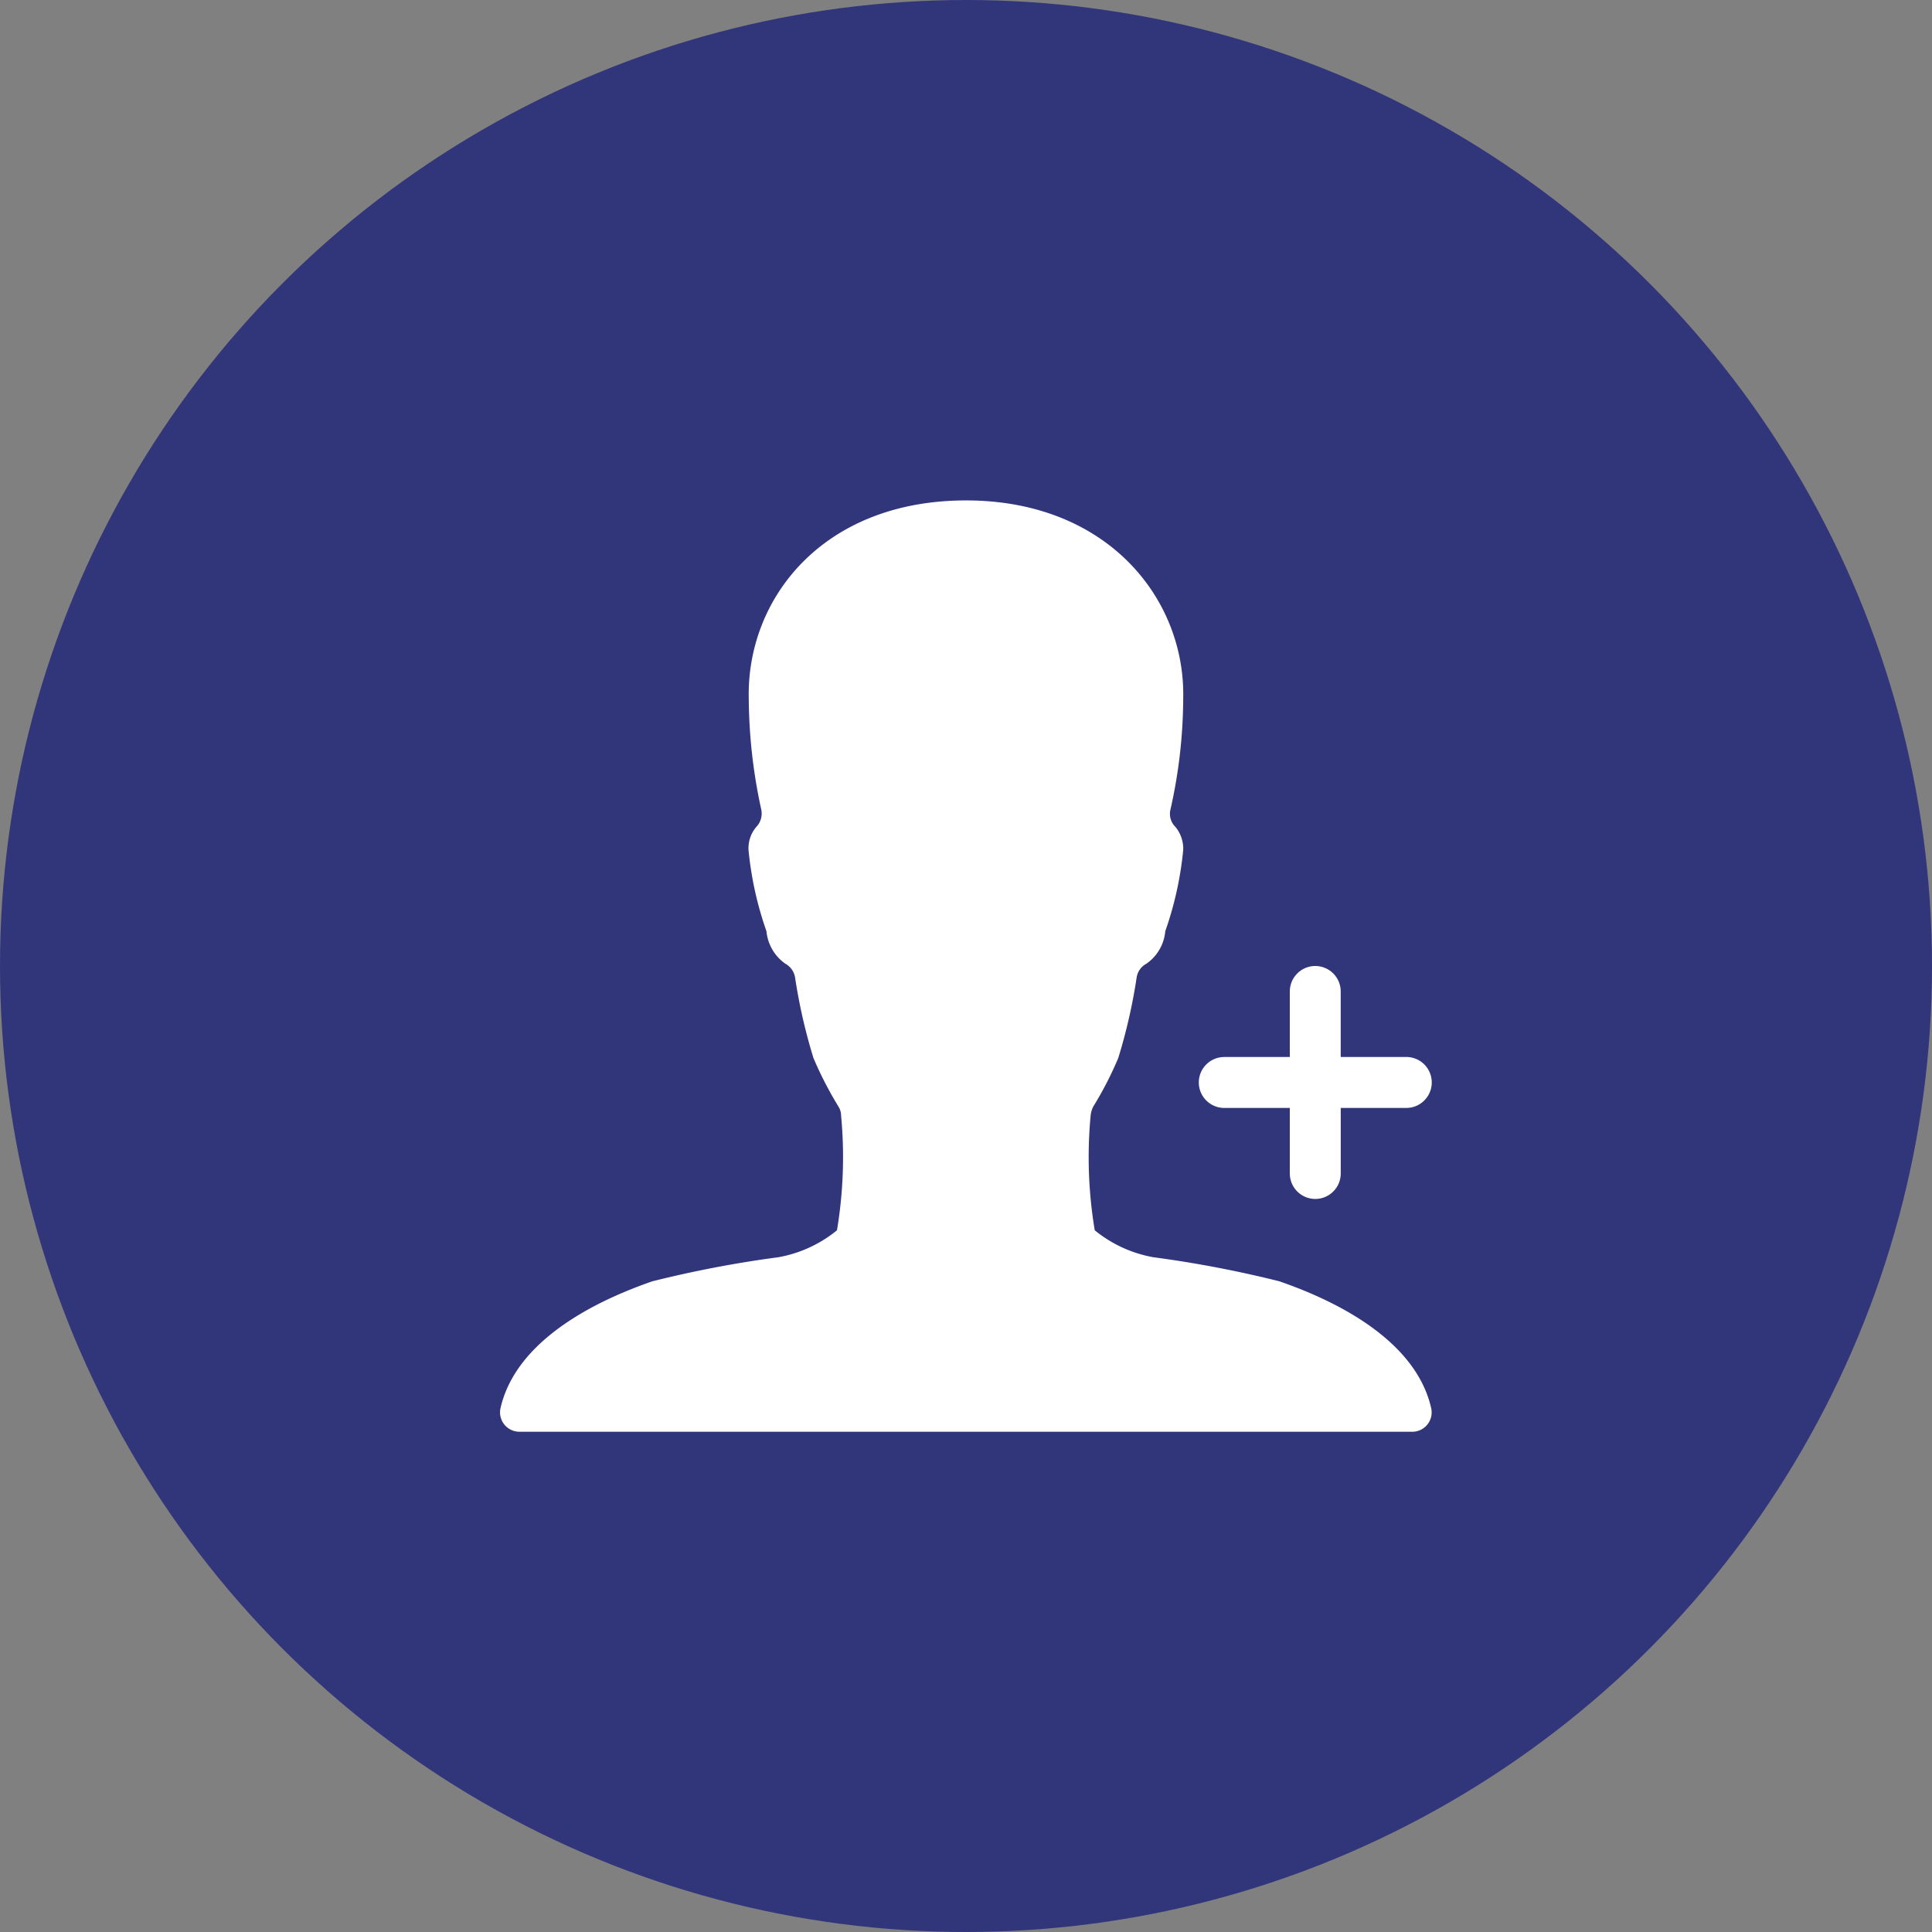<svg xmlns="http://www.w3.org/2000/svg" width="56" height="56" viewBox="0 0 56 56">
  <rect x="0" y="0" width="56" height="56" fill="#808080" stroke="none"/>
  <g id="add_beneficary" data-name="add beneficary" transform="translate(-336 -716)">
    <g id="camera" transform="translate(6.297 623.297)">
      <circle id="Ellipse_14" data-name="Ellipse 14" cx="28" cy="28" r="28" transform="translate(329.703 92.703)" fill="#31357a"/>
    </g>
    <g id="Icon_ionic-ios-person-add" data-name="Icon ionic-ios-person-add" transform="translate(345.999 726)">
      <path id="Path_26" data-name="Path 26" d="M27.091,27.141a32.764,32.764,0,0,0-3.663-.7,3.722,3.722,0,0,1-1.695-.78,12.858,12.858,0,0,1-.12-3.319.729.729,0,0,1,.077-.267,10.377,10.377,0,0,0,.724-1.406,15.959,15.959,0,0,0,.534-2.341.547.547,0,0,1,.281-.394,1.28,1.28,0,0,0,.548-.942,9.962,9.962,0,0,0,.52-2.355.994.994,0,0,0-.225-.668.531.531,0,0,1-.141-.52,14.826,14.826,0,0,0,.366-3.206c.063-2.89-2.2-5.738-6.293-5.738-4.155,0-6.363,2.848-6.3,5.738a15.464,15.464,0,0,0,.359,3.206.56.56,0,0,1-.141.52.959.959,0,0,0-.225.668,9.962,9.962,0,0,0,.52,2.355,1.3,1.3,0,0,0,.548.942.561.561,0,0,1,.281.394,15.959,15.959,0,0,0,.534,2.341,10.777,10.777,0,0,0,.724,1.406.5.5,0,0,1,.077.267,12.843,12.843,0,0,1-.12,3.319,3.722,3.722,0,0,1-1.695.78,32.764,32.764,0,0,0-3.663.7c-1,.352-3.888,1.441-4.395,3.677a.562.562,0,0,0,.555.682H30.937a.561.561,0,0,0,.548-.682C30.98,28.582,28.09,27.492,27.091,27.141Z" fill="#fff"/>
      <path id="Path_27" data-name="Path 27" d="M30.762,20.637h-1.9v-1.9A.738.738,0,0,0,28.125,18h0a.738.738,0,0,0-.738.738v1.9h-1.9a.738.738,0,0,0-.738.738h0a.738.738,0,0,0,.738.738h1.9v1.9a.738.738,0,0,0,.738.738h0a.738.738,0,0,0,.738-.738v-1.9h1.9a.738.738,0,0,0,.738-.738h0A.738.738,0,0,0,30.762,20.637Z" fill="#fff"/>
    </g>
  </g>
</svg>
